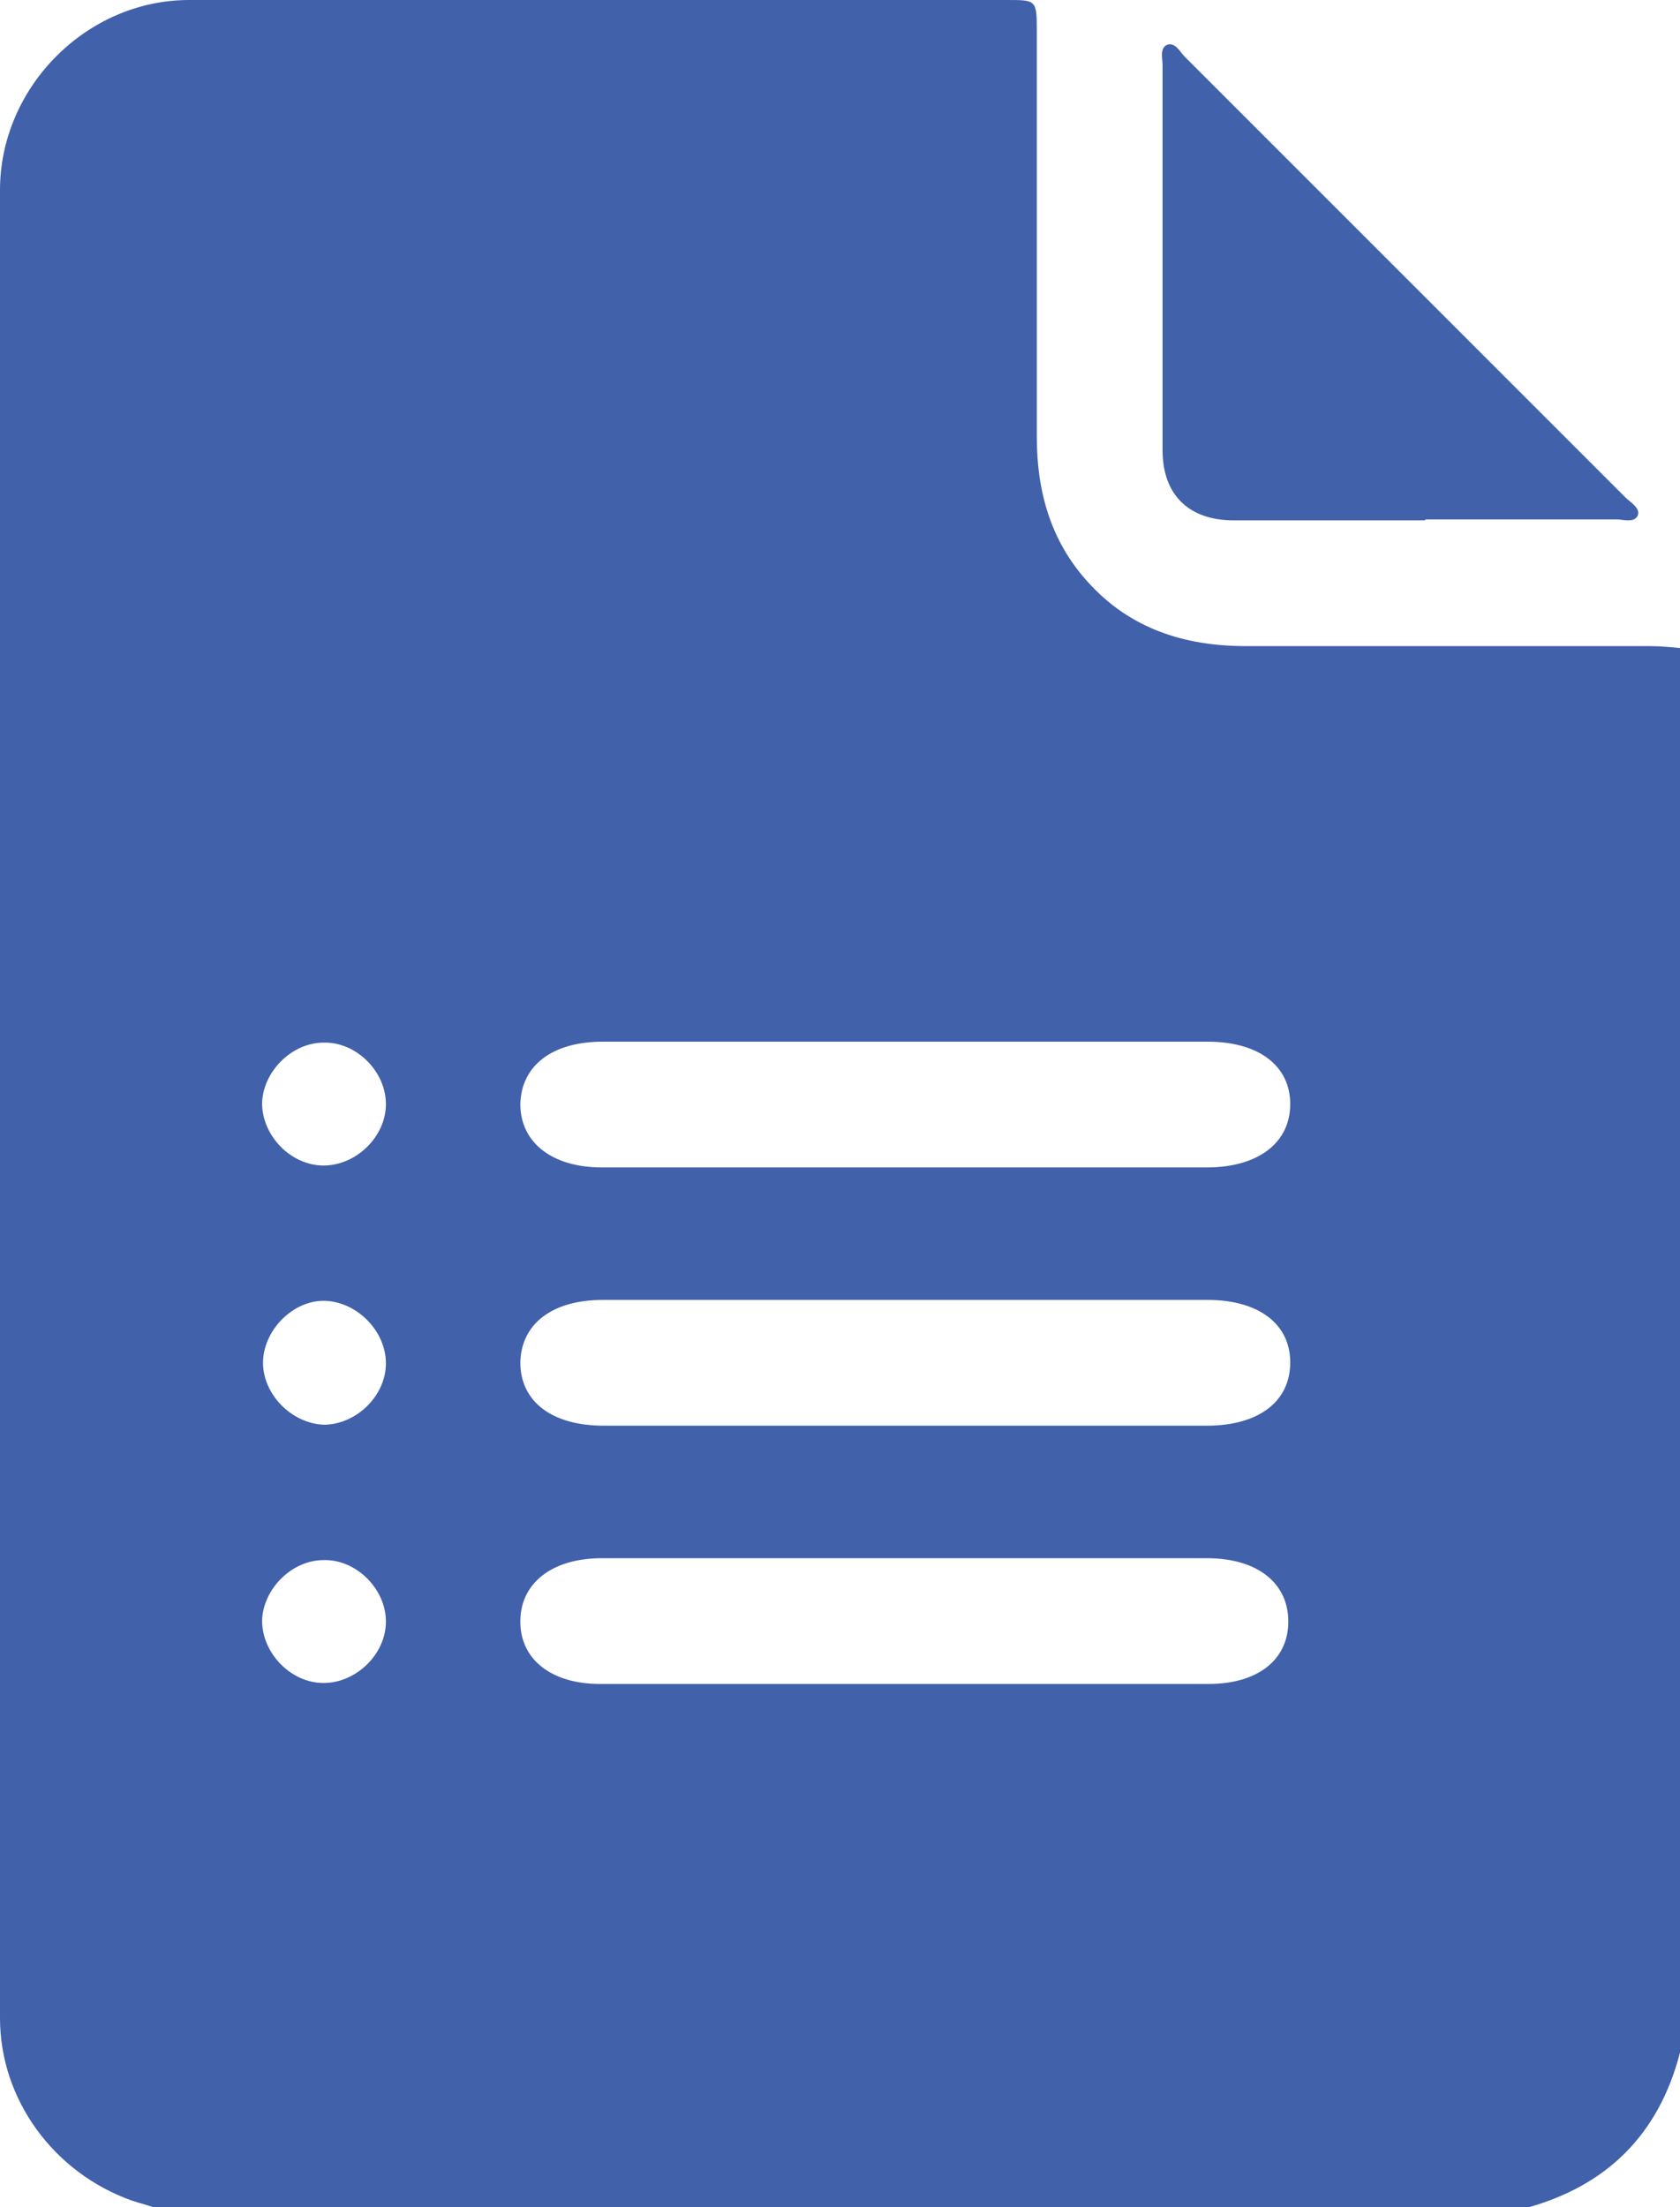<?xml version="1.0" encoding="UTF-8"?><svg xmlns="http://www.w3.org/2000/svg" viewBox="0 0 17.5 22.99"><g id="a"/><g id="b"><g id="c"><g id="d"><g><path d="M17.5,6.75v14.63c-.22,.85-.76,1.39-1.61,1.62H1.63c-.09-.03-.17-.05-.26-.08C.56,22.63,0,21.87,0,21.02,0,14.68,0,8.33,0,1.98,0,.91,.9,0,1.97,0,4.81,0,7.65,0,10.49,0c.3,0,.31,0,.31,.31,0,1.41,0,2.83,0,4.24,0,.56,.14,1.08,.53,1.51,.44,.49,1.01,.67,1.65,.67,1.4,0,2.81,0,4.21,0,.1,0,.21,.01,.31,.02Zm-8.09,5.41c1.05,0,2.11,0,3.16,0,.54,0,.87-.26,.87-.66,0-.4-.33-.65-.86-.65-2.1,0-4.2,0-6.3,0-.53,0-.85,.25-.86,.65,0,.4,.33,.66,.85,.66,1.05,0,2.09,0,3.14,0Zm.02,2.69c1.05,0,2.09,0,3.14,0,.54,0,.87-.25,.87-.66,0-.4-.33-.65-.86-.65-2.1,0-4.2,0-6.3,0-.53,0-.85,.25-.86,.65,0,.41,.33,.66,.87,.66,1.05,0,2.09,0,3.14,0Zm.02,1.38c-1.06,0-2.12,0-3.18,0-.52,0-.85,.26-.85,.66,0,.4,.33,.65,.83,.65,2.11,0,4.23,0,6.34,0,.51,0,.83-.25,.83-.65,0-.4-.32-.66-.85-.66-1.05,0-2.09,0-3.14,0Zm-5.43-4.73c0-.34-.31-.65-.65-.64-.33,0-.63,.3-.64,.63,0,.34,.3,.65,.64,.65,.34,0,.65-.3,.65-.64Zm-.65,3.34c.34,0,.65-.3,.65-.64,0-.33-.29-.63-.62-.65-.33-.02-.65,.29-.66,.63-.01,.33,.29,.65,.64,.66Zm.65,2.05c0-.34-.31-.65-.65-.64-.33,0-.63,.3-.64,.63,0,.34,.3,.65,.64,.65,.34,0,.65-.3,.65-.64Z" fill="#4161ab"/><path d="M14.84,5.42c-.66,0-1.33,0-1.99,0-.47,0-.74-.27-.74-.73,0-1.34,0-2.67,0-4.01,0-.07-.03-.17,.04-.21,.09-.04,.14,.07,.19,.12,1.53,1.53,3.06,3.06,4.59,4.59,.05,.05,.16,.11,.13,.19-.04,.08-.15,.04-.22,.04-.66,0-1.33,0-1.99,0Z" fill="#4161ab"/></g></g></g></g></svg>